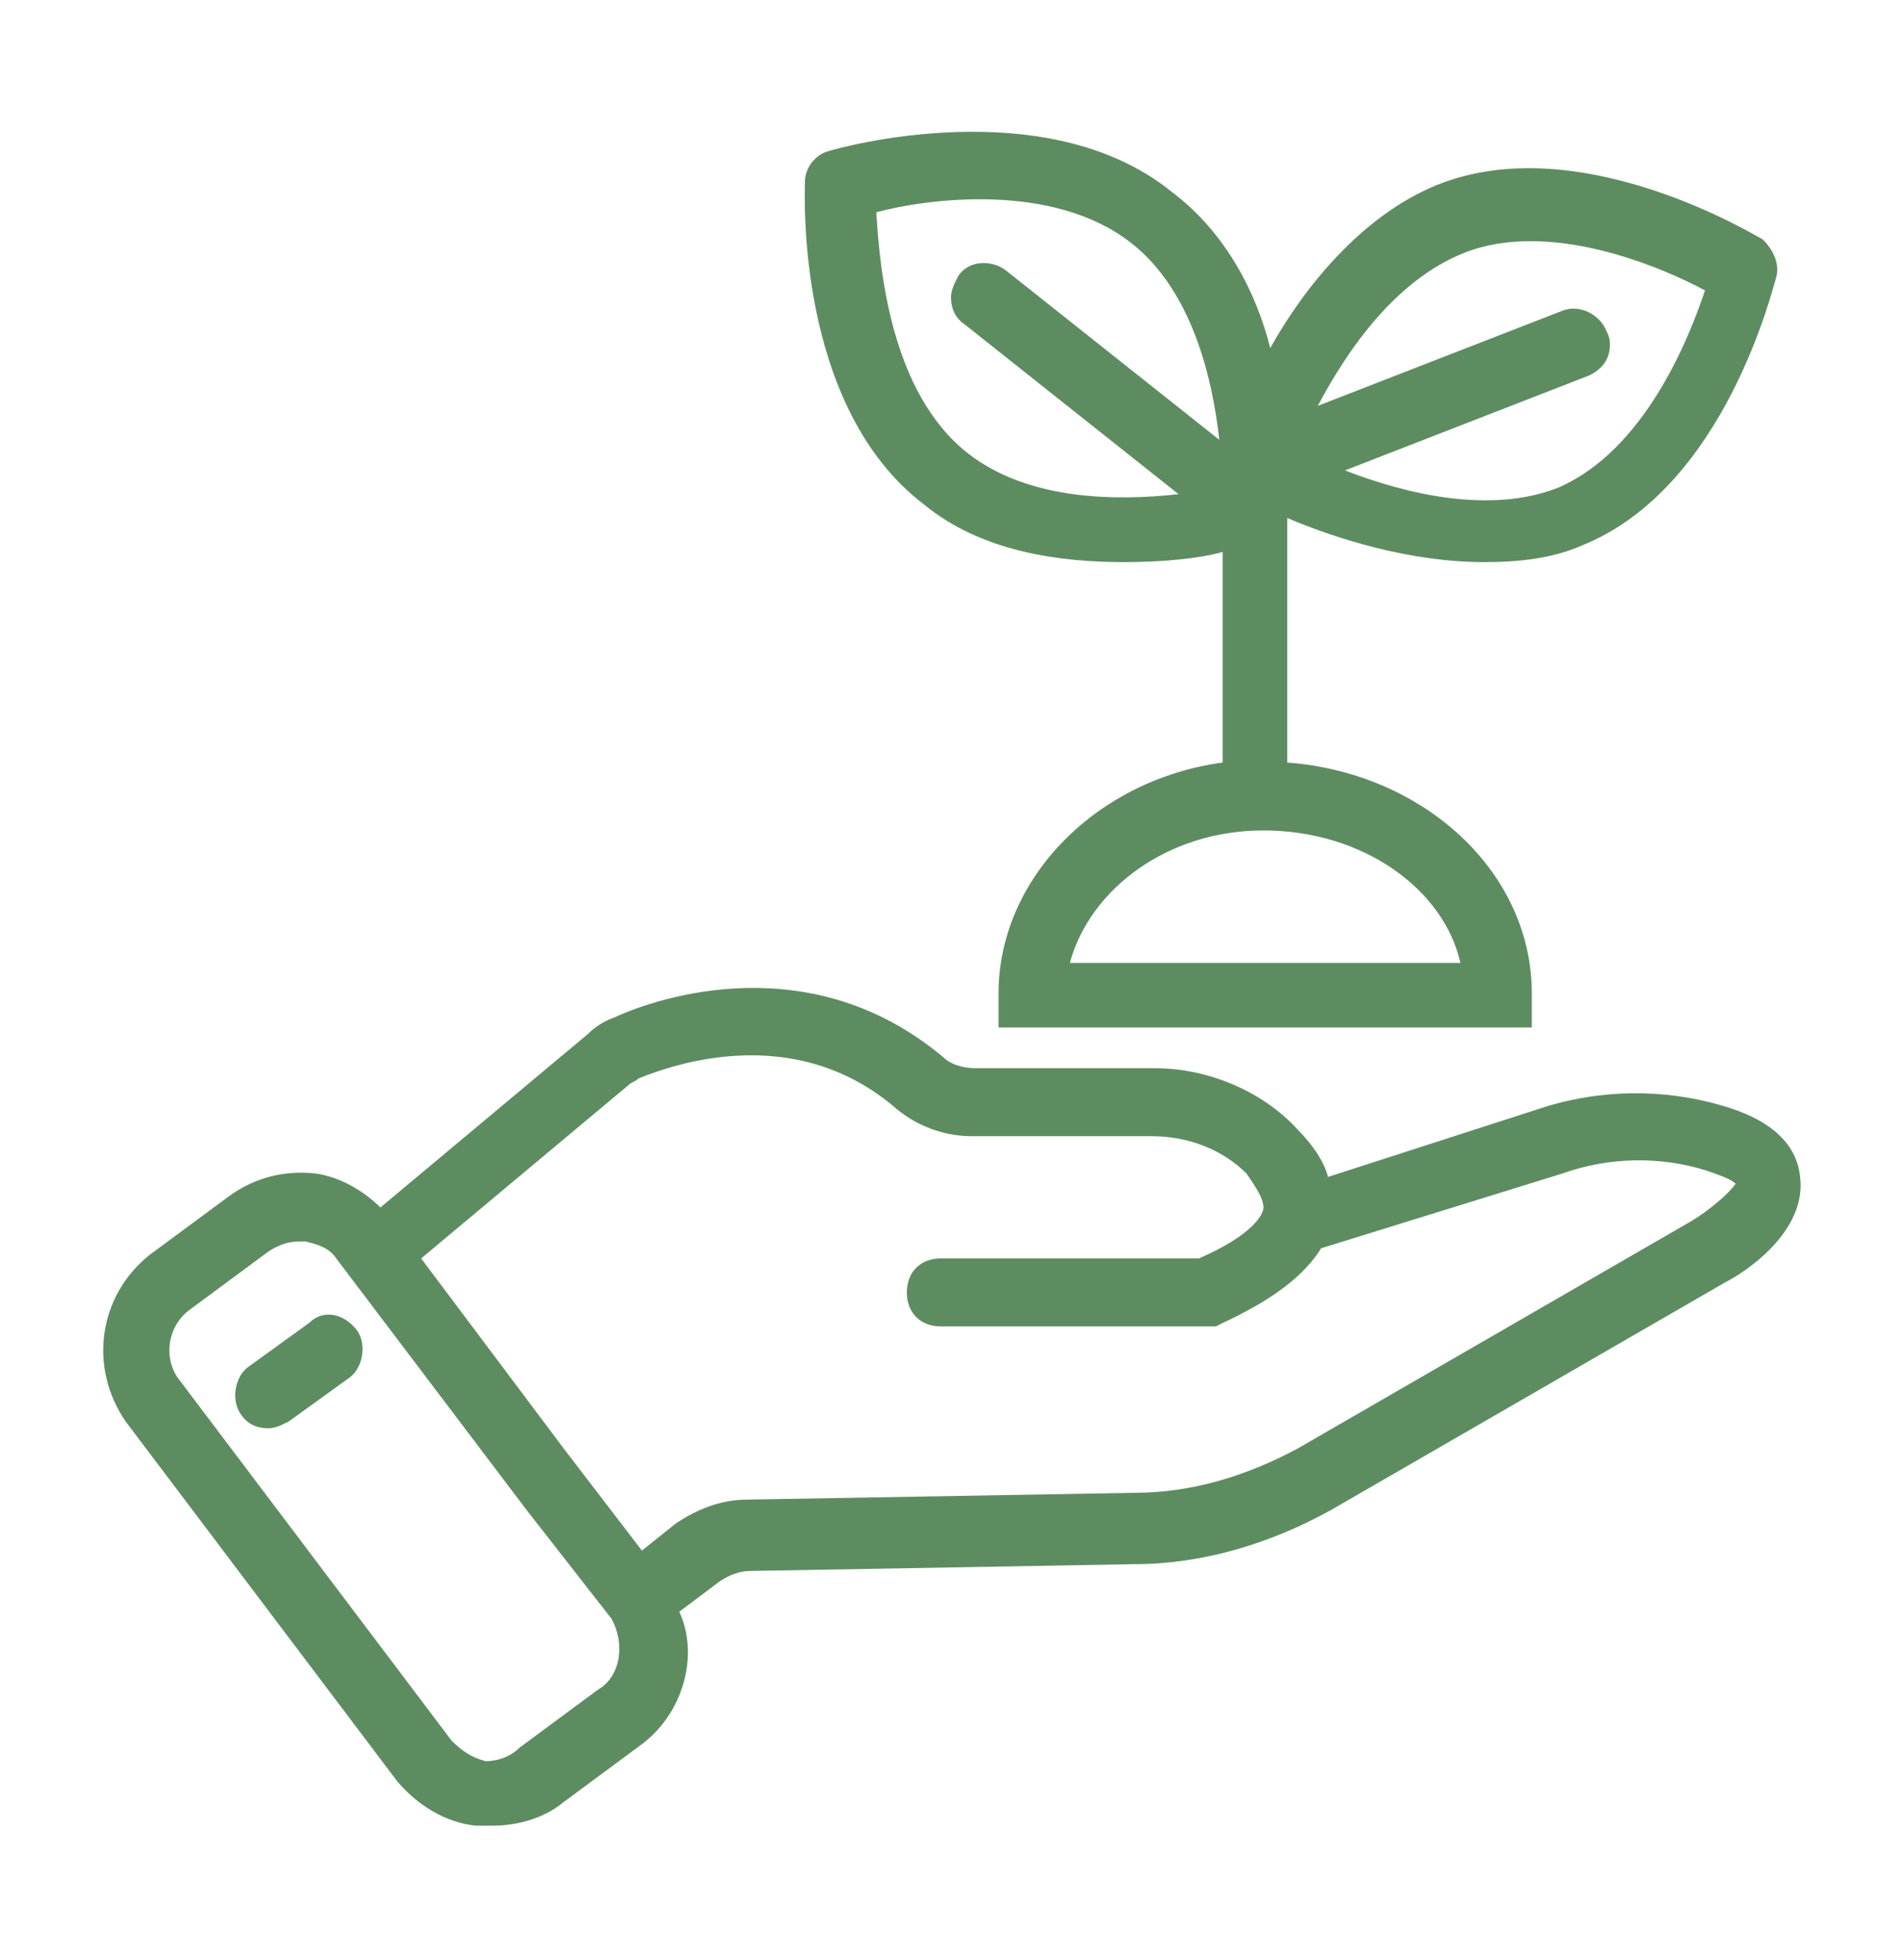 <svg width="33" height="34" viewBox="0 0 33 34" fill="none" xmlns="http://www.w3.org/2000/svg">
<path d="M29.877 19.18C28.875 18.886 27.755 18.886 26.695 19.239L23.041 20.418C22.982 20.182 22.805 19.888 22.511 19.593C21.921 18.945 20.979 18.532 20.036 18.532H16.913C16.736 18.532 16.5 18.473 16.382 18.355C14.084 16.411 11.432 17.295 10.666 17.648C10.489 17.707 10.312 17.825 10.195 17.943L6.6 20.948C6.305 20.654 5.893 20.418 5.48 20.359C4.95 20.3 4.42 20.418 3.948 20.771L2.593 21.773C1.709 22.48 1.532 23.718 2.18 24.661L6.895 30.907C7.248 31.32 7.72 31.614 8.25 31.673C8.368 31.673 8.427 31.673 8.545 31.673C8.957 31.673 9.429 31.555 9.782 31.261L11.137 30.259C11.845 29.729 12.139 28.727 11.786 27.961L12.493 27.43C12.67 27.313 12.846 27.254 13.023 27.254L19.682 27.136C20.861 27.136 22.039 26.782 23.1 26.193L29.936 22.245C30.289 22.068 31.35 21.361 31.232 20.418C31.173 19.829 30.702 19.416 29.877 19.18ZM10.371 29.316L9.016 30.318C8.839 30.495 8.604 30.554 8.427 30.554C8.191 30.495 8.014 30.377 7.837 30.2L3.123 23.954C2.829 23.6 2.887 23.011 3.3 22.716L4.655 21.714C4.832 21.596 5.009 21.538 5.186 21.538C5.245 21.538 5.245 21.538 5.304 21.538C5.539 21.596 5.716 21.655 5.834 21.832L9.134 26.193L10.607 28.079C10.843 28.491 10.784 29.08 10.371 29.316ZM29.346 21.184L22.511 25.132C21.627 25.604 20.684 25.898 19.682 25.898L12.964 26.016C12.493 26.016 12.08 26.193 11.727 26.429L11.137 26.9L9.782 25.132L7.307 21.832L10.902 18.827C10.961 18.768 11.02 18.768 11.079 18.709C11.668 18.473 13.789 17.707 15.557 19.239C15.911 19.534 16.382 19.711 16.854 19.711H19.977C20.625 19.711 21.214 19.947 21.627 20.359C21.745 20.536 21.921 20.771 21.921 20.948C21.921 21.066 21.745 21.42 20.802 21.832H16.323C15.97 21.832 15.734 22.068 15.734 22.422C15.734 22.775 15.97 23.011 16.323 23.011H21.096L21.214 22.952C22.098 22.539 22.629 22.127 22.923 21.655L27.107 20.359C27.932 20.064 28.816 20.064 29.582 20.3C29.936 20.418 30.054 20.477 30.113 20.536C29.995 20.713 29.641 21.007 29.346 21.184Z" fill="#5E8C61"/>
<path d="M5.362 22.952L4.302 23.718C4.066 23.895 4.007 24.307 4.184 24.543C4.302 24.72 4.479 24.779 4.655 24.779C4.773 24.779 4.891 24.72 5.009 24.661L6.07 23.895C6.305 23.718 6.364 23.305 6.187 23.07C5.952 22.775 5.598 22.716 5.362 22.952Z" fill="#5E8C61"/>
<path d="M16.029 8.75C17.03 9.575 18.386 9.752 19.505 9.752C20.154 9.752 20.802 9.693 21.214 9.575V13.229C19.034 13.523 17.325 15.232 17.325 17.236V17.825H26.577V17.236C26.577 15.114 24.691 13.405 22.334 13.229V8.986C23.159 9.339 24.455 9.752 25.752 9.752C26.341 9.752 26.93 9.693 27.461 9.457C29.936 8.455 30.761 4.979 30.82 4.802C30.879 4.566 30.761 4.33 30.584 4.154C30.466 4.095 27.402 2.209 24.927 3.211C23.63 3.741 22.629 4.979 22.039 6.039C21.804 5.096 21.273 4.036 20.33 3.329C18.15 1.561 14.555 2.563 14.379 2.621C14.143 2.68 13.966 2.916 13.966 3.152C13.966 3.329 13.789 7.041 16.029 8.75ZM25.339 16.705H18.562C18.916 15.409 20.271 14.407 21.921 14.407C23.63 14.407 25.045 15.409 25.339 16.705ZM25.398 4.389C26.871 3.8 28.816 4.625 29.582 5.038C29.288 5.921 28.521 7.807 27.048 8.455C25.87 8.927 24.396 8.573 23.336 8.161L27.579 6.511C27.814 6.393 27.932 6.216 27.932 5.98C27.932 5.921 27.932 5.863 27.873 5.745C27.755 5.45 27.402 5.273 27.107 5.391L22.864 7.041C23.395 6.039 24.22 4.861 25.398 4.389ZM19.623 4.213C20.684 5.038 21.038 6.57 21.155 7.63L17.443 4.684C17.207 4.507 16.795 4.507 16.618 4.802C16.559 4.92 16.5 5.038 16.5 5.155C16.5 5.332 16.559 5.509 16.736 5.627L20.448 8.573C19.387 8.691 17.855 8.691 16.795 7.866C15.439 6.805 15.262 4.625 15.204 3.682C16.087 3.446 18.268 3.152 19.623 4.213Z" fill="#5E8C61"/>
</svg>
